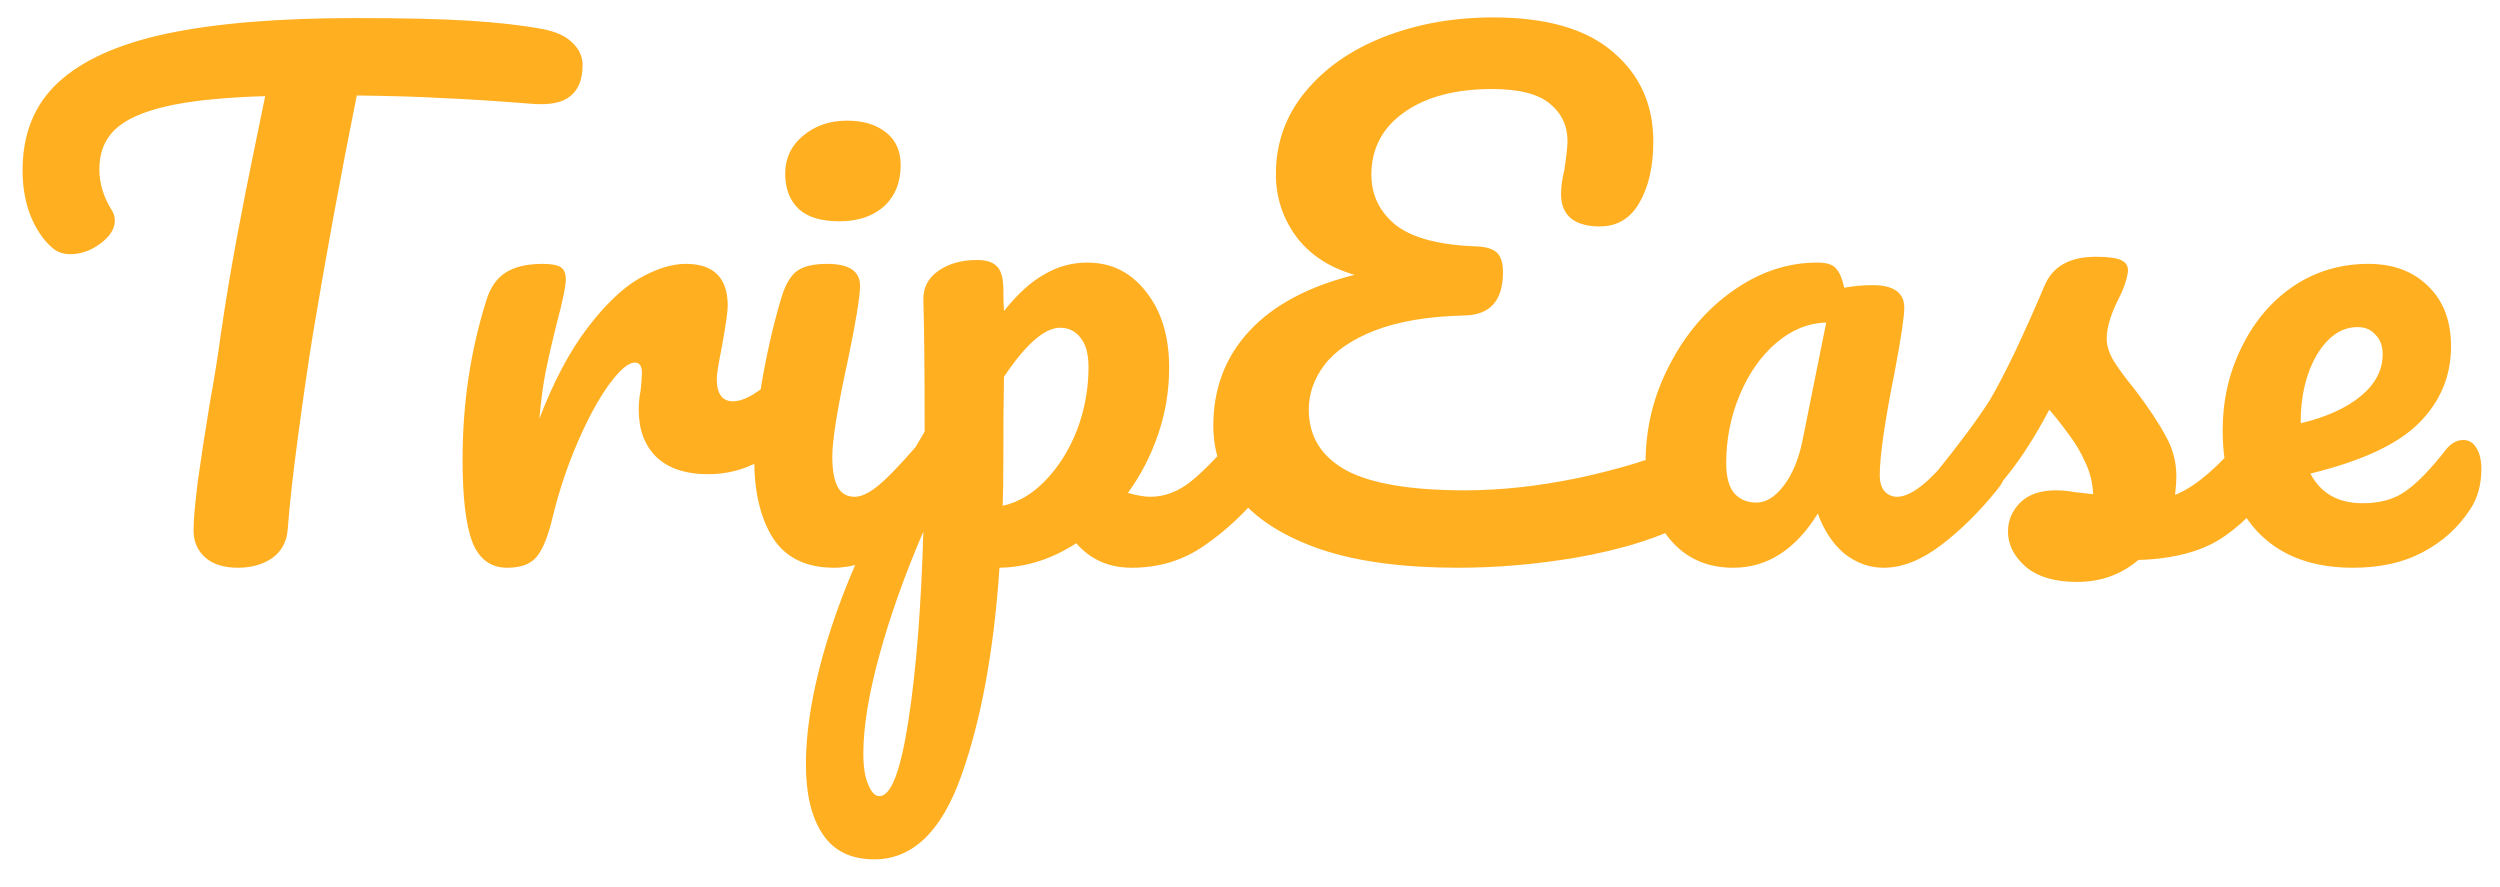 <svg width="62" height="22" viewBox="0 0 62 22" fill="none" xmlns="http://www.w3.org/2000/svg">
<path d="M13.456 0.72C13.787 0.784 14.032 0.896 14.192 1.056C14.363 1.216 14.448 1.403 14.448 1.616C14.448 1.968 14.347 2.224 14.144 2.384C13.952 2.544 13.643 2.608 13.216 2.576C12.256 2.501 11.504 2.453 10.96 2.432C10.427 2.4 9.723 2.379 8.848 2.368C8.453 4.331 8.091 6.304 7.76 8.288C7.643 9.013 7.52 9.856 7.392 10.816C7.264 11.765 7.179 12.533 7.136 13.12C7.115 13.429 6.987 13.669 6.752 13.84C6.517 14 6.235 14.08 5.904 14.08C5.552 14.08 5.28 13.995 5.088 13.824C4.896 13.653 4.8 13.429 4.8 13.152C4.8 12.896 4.837 12.475 4.912 11.888C4.997 11.291 5.093 10.667 5.2 10.016C5.317 9.365 5.408 8.8 5.472 8.32C5.589 7.509 5.723 6.704 5.872 5.904C6.021 5.104 6.171 4.347 6.32 3.632C6.352 3.472 6.389 3.291 6.432 3.088C6.475 2.875 6.523 2.64 6.576 2.384C5.531 2.416 4.709 2.501 4.112 2.64C3.515 2.779 3.088 2.976 2.832 3.232C2.587 3.477 2.464 3.797 2.464 4.192C2.464 4.555 2.571 4.901 2.784 5.232C2.827 5.307 2.848 5.387 2.848 5.472C2.848 5.675 2.725 5.867 2.48 6.048C2.245 6.219 2 6.304 1.744 6.304C1.563 6.304 1.413 6.251 1.296 6.144C1.083 5.963 0.907 5.707 0.768 5.376C0.629 5.035 0.56 4.651 0.56 4.224C0.56 3.317 0.853 2.592 1.44 2.048C2.037 1.493 2.939 1.088 4.144 0.832C5.36 0.576 6.917 0.448 8.816 0.448C9.989 0.448 10.923 0.469 11.616 0.512C12.32 0.555 12.933 0.624 13.456 0.72ZM12.576 14.08C12.171 14.08 11.883 13.867 11.712 13.44C11.552 13.013 11.472 12.331 11.472 11.392C11.472 10.005 11.669 8.688 12.064 7.44C12.16 7.131 12.315 6.907 12.528 6.768C12.752 6.619 13.061 6.544 13.456 6.544C13.669 6.544 13.819 6.571 13.904 6.624C13.989 6.677 14.032 6.779 14.032 6.928C14.032 7.099 13.952 7.483 13.792 8.08C13.685 8.507 13.6 8.88 13.536 9.2C13.472 9.52 13.418 9.915 13.376 10.384C13.728 9.467 14.123 8.72 14.56 8.144C14.997 7.568 15.424 7.157 15.84 6.912C16.267 6.667 16.656 6.544 17.008 6.544C17.701 6.544 18.048 6.891 18.048 7.584C18.048 7.723 18 8.059 17.904 8.592C17.819 9.019 17.776 9.285 17.776 9.392C17.776 9.765 17.909 9.952 18.176 9.952C18.474 9.952 18.858 9.717 19.328 9.248C19.466 9.109 19.61 9.04 19.76 9.04C19.898 9.04 20.005 9.104 20.08 9.232C20.165 9.349 20.208 9.509 20.208 9.712C20.208 10.107 20.101 10.416 19.888 10.64C19.589 10.949 19.237 11.216 18.832 11.44C18.437 11.653 18.016 11.76 17.568 11.76C17.003 11.76 16.57 11.616 16.272 11.328C15.984 11.04 15.84 10.651 15.84 10.16C15.84 10 15.856 9.84 15.888 9.68C15.909 9.467 15.92 9.323 15.92 9.248C15.92 9.077 15.861 8.992 15.744 8.992C15.584 8.992 15.37 9.173 15.104 9.536C14.848 9.888 14.592 10.357 14.336 10.944C14.08 11.531 13.872 12.149 13.712 12.8C13.595 13.301 13.456 13.643 13.296 13.824C13.146 13.995 12.906 14.08 12.576 14.08ZM20.817 5.488C20.369 5.488 20.033 5.387 19.809 5.184C19.585 4.971 19.473 4.677 19.473 4.304C19.473 3.931 19.617 3.621 19.905 3.376C20.204 3.12 20.572 2.992 21.009 2.992C21.404 2.992 21.724 3.088 21.969 3.28C22.215 3.472 22.337 3.744 22.337 4.096C22.337 4.523 22.198 4.864 21.921 5.12C21.644 5.365 21.276 5.488 20.817 5.488ZM20.689 14.08C19.996 14.08 19.489 13.835 19.169 13.344C18.86 12.853 18.705 12.203 18.705 11.392C18.705 10.912 18.764 10.299 18.881 9.552C19.009 8.795 19.169 8.091 19.361 7.44C19.457 7.099 19.585 6.864 19.745 6.736C19.905 6.608 20.161 6.544 20.513 6.544C21.057 6.544 21.329 6.725 21.329 7.088C21.329 7.355 21.228 7.973 21.025 8.944C20.769 10.117 20.641 10.912 20.641 11.328C20.641 11.648 20.684 11.893 20.769 12.064C20.855 12.235 20.998 12.32 21.201 12.32C21.393 12.32 21.633 12.187 21.921 11.92C22.209 11.653 22.593 11.232 23.073 10.656C23.201 10.507 23.345 10.432 23.505 10.432C23.644 10.432 23.75 10.496 23.825 10.624C23.91 10.752 23.953 10.928 23.953 11.152C23.953 11.579 23.852 11.909 23.649 12.144C22.593 13.435 21.607 14.08 20.689 14.08ZM31.203 10.432C31.341 10.432 31.448 10.496 31.523 10.624C31.608 10.752 31.651 10.928 31.651 11.152C31.651 11.579 31.549 11.909 31.347 12.144C30.888 12.709 30.392 13.173 29.859 13.536C29.336 13.899 28.739 14.08 28.067 14.08C27.501 14.08 27.043 13.877 26.691 13.472C26.083 13.867 25.448 14.069 24.787 14.08C24.648 16.139 24.333 17.856 23.843 19.232C23.352 20.619 22.632 21.312 21.683 21.312C21.107 21.312 20.68 21.104 20.403 20.688C20.125 20.272 19.987 19.696 19.987 18.96C19.987 17.915 20.227 16.693 20.707 15.296C21.187 13.909 21.928 12.379 22.931 10.704C22.931 9.147 22.92 8.064 22.899 7.456C22.888 7.147 23.011 6.901 23.267 6.72C23.523 6.539 23.843 6.448 24.227 6.448C24.451 6.448 24.611 6.496 24.707 6.592C24.813 6.677 24.872 6.853 24.883 7.12C24.883 7.387 24.888 7.584 24.899 7.712C25.24 7.285 25.576 6.981 25.907 6.8C26.237 6.608 26.589 6.512 26.963 6.512C27.56 6.512 28.045 6.752 28.419 7.232C28.803 7.712 28.995 8.341 28.995 9.12C28.995 9.685 28.904 10.235 28.723 10.768C28.541 11.301 28.291 11.787 27.971 12.224C28.195 12.288 28.381 12.32 28.531 12.32C28.883 12.32 29.219 12.192 29.539 11.936C29.859 11.68 30.269 11.253 30.771 10.656C30.899 10.507 31.043 10.432 31.203 10.432ZM24.867 12.544C25.251 12.459 25.603 12.251 25.923 11.92C26.253 11.579 26.515 11.163 26.707 10.672C26.899 10.171 26.995 9.648 26.995 9.104C26.995 8.784 26.931 8.544 26.803 8.384C26.675 8.213 26.504 8.128 26.291 8.128C25.907 8.128 25.443 8.533 24.899 9.344C24.888 9.813 24.883 10.501 24.883 11.408C24.883 11.899 24.877 12.277 24.867 12.544ZM21.811 19.744C22.099 19.744 22.339 19.115 22.531 17.856C22.723 16.608 22.845 15.051 22.899 13.184C22.44 14.251 22.077 15.269 21.811 16.24C21.544 17.211 21.411 18.027 21.411 18.688C21.411 19.029 21.453 19.291 21.539 19.472C21.613 19.653 21.704 19.744 21.811 19.744ZM41.674 11.088C41.834 11.024 41.967 10.992 42.074 10.992C42.244 10.992 42.372 11.056 42.458 11.184C42.543 11.312 42.586 11.477 42.586 11.68C42.586 12 42.506 12.272 42.346 12.496C42.196 12.72 41.935 12.923 41.562 13.104C40.932 13.403 40.116 13.643 39.114 13.824C38.111 13.995 37.124 14.08 36.154 14.08C34.81 14.08 33.684 13.931 32.778 13.632C31.871 13.323 31.194 12.901 30.746 12.368C30.308 11.835 30.09 11.232 30.09 10.56C30.09 9.643 30.383 8.864 30.97 8.224C31.567 7.573 32.442 7.104 33.594 6.816C32.964 6.635 32.479 6.315 32.138 5.856C31.807 5.397 31.642 4.885 31.642 4.32C31.642 3.552 31.882 2.875 32.362 2.288C32.852 1.691 33.508 1.232 34.33 0.912C35.151 0.592 36.052 0.432 37.034 0.432C38.356 0.432 39.348 0.72 40.01 1.296C40.671 1.861 41.002 2.597 41.002 3.504C41.002 4.133 40.884 4.645 40.65 5.04C40.426 5.424 40.1 5.616 39.674 5.616C39.375 5.616 39.14 5.552 38.97 5.424C38.799 5.285 38.714 5.083 38.714 4.816C38.714 4.635 38.74 4.437 38.794 4.224C38.847 3.872 38.874 3.632 38.874 3.504C38.874 3.12 38.73 2.811 38.442 2.576C38.154 2.331 37.674 2.208 37.002 2.208C36.095 2.208 35.37 2.4 34.826 2.784C34.282 3.168 34.01 3.685 34.01 4.336C34.01 4.837 34.212 5.253 34.618 5.584C35.034 5.904 35.706 6.08 36.634 6.112C36.868 6.123 37.034 6.176 37.13 6.272C37.226 6.368 37.274 6.528 37.274 6.752C37.274 7.456 36.954 7.813 36.314 7.824C35.428 7.845 34.692 7.968 34.106 8.192C33.53 8.416 33.108 8.704 32.842 9.056C32.586 9.397 32.458 9.765 32.458 10.16C32.458 10.821 32.767 11.323 33.386 11.664C34.004 11.995 34.986 12.16 36.33 12.16C37.215 12.16 38.148 12.059 39.13 11.856C40.122 11.643 40.97 11.387 41.674 11.088ZM42.986 14.08C42.325 14.08 41.797 13.84 41.402 13.36C41.007 12.88 40.81 12.251 40.81 11.472C40.81 10.619 41.007 9.813 41.402 9.056C41.797 8.288 42.319 7.675 42.97 7.216C43.631 6.747 44.33 6.512 45.066 6.512C45.301 6.512 45.455 6.56 45.53 6.656C45.615 6.741 45.685 6.901 45.738 7.136C45.962 7.093 46.197 7.072 46.442 7.072C46.965 7.072 47.226 7.259 47.226 7.632C47.226 7.856 47.146 8.389 46.986 9.232C46.741 10.459 46.618 11.312 46.618 11.792C46.618 11.952 46.655 12.08 46.73 12.176C46.815 12.272 46.922 12.32 47.05 12.32C47.253 12.32 47.498 12.192 47.786 11.936C48.074 11.669 48.463 11.243 48.954 10.656C49.082 10.507 49.226 10.432 49.386 10.432C49.525 10.432 49.631 10.496 49.706 10.624C49.791 10.752 49.834 10.928 49.834 11.152C49.834 11.579 49.733 11.909 49.53 12.144C49.093 12.688 48.629 13.147 48.138 13.52C47.647 13.893 47.173 14.08 46.714 14.08C46.362 14.08 46.037 13.963 45.738 13.728C45.45 13.483 45.231 13.152 45.082 12.736C44.527 13.632 43.829 14.08 42.986 14.08ZM43.562 12.464C43.797 12.464 44.021 12.325 44.234 12.048C44.447 11.771 44.602 11.403 44.698 10.944L45.29 8C44.842 8.011 44.426 8.181 44.042 8.512C43.669 8.832 43.37 9.259 43.146 9.792C42.922 10.325 42.81 10.891 42.81 11.488C42.81 11.819 42.874 12.064 43.002 12.224C43.141 12.384 43.327 12.464 43.562 12.464ZM51.51 14.432C50.955 14.432 50.528 14.304 50.23 14.048C49.942 13.792 49.798 13.504 49.798 13.184C49.798 12.907 49.899 12.667 50.102 12.464C50.304 12.261 50.603 12.16 50.998 12.16C51.136 12.16 51.296 12.176 51.478 12.208C51.67 12.229 51.814 12.245 51.91 12.256C51.899 11.979 51.835 11.717 51.718 11.472C51.611 11.227 51.472 10.992 51.302 10.768C51.131 10.533 50.971 10.331 50.822 10.16C50.491 10.789 50.16 11.312 49.83 11.728C49.51 12.144 49.158 12.539 48.774 12.912C48.582 13.104 48.379 13.2 48.166 13.2C47.995 13.2 47.856 13.141 47.75 13.024C47.643 12.896 47.59 12.741 47.59 12.56C47.59 12.347 47.664 12.149 47.814 11.968L48.022 11.712C48.608 10.987 49.051 10.389 49.35 9.92C49.531 9.611 49.744 9.2 49.99 8.688C50.235 8.165 50.475 7.627 50.71 7.072C50.912 6.603 51.334 6.368 51.974 6.368C52.272 6.368 52.48 6.395 52.598 6.448C52.715 6.501 52.774 6.587 52.774 6.704C52.774 6.768 52.752 6.869 52.71 7.008C52.667 7.147 52.608 7.285 52.534 7.424C52.342 7.808 52.246 8.133 52.246 8.4C52.246 8.56 52.299 8.736 52.406 8.928C52.523 9.12 52.699 9.36 52.934 9.648C53.275 10.096 53.531 10.48 53.702 10.8C53.883 11.109 53.974 11.451 53.974 11.824C53.974 11.931 53.963 12.08 53.942 12.272C54.464 12.069 55.078 11.531 55.782 10.656C55.91 10.507 56.054 10.432 56.214 10.432C56.352 10.432 56.459 10.496 56.534 10.624C56.619 10.752 56.662 10.928 56.662 11.152C56.662 11.557 56.56 11.888 56.358 12.144C55.824 12.805 55.312 13.259 54.822 13.504C54.342 13.739 53.744 13.867 53.03 13.888C52.603 14.251 52.096 14.432 51.51 14.432ZM61.09 10.912C61.228 10.912 61.335 10.976 61.41 11.104C61.495 11.232 61.538 11.408 61.538 11.632C61.538 12.016 61.447 12.347 61.266 12.624C60.967 13.083 60.572 13.44 60.082 13.696C59.602 13.952 59.026 14.08 58.354 14.08C57.33 14.08 56.535 13.776 55.97 13.168C55.404 12.549 55.122 11.717 55.122 10.672C55.122 9.936 55.276 9.253 55.586 8.624C55.895 7.984 56.322 7.477 56.866 7.104C57.42 6.731 58.044 6.544 58.738 6.544C59.356 6.544 59.852 6.731 60.226 7.104C60.599 7.467 60.786 7.963 60.786 8.592C60.786 9.328 60.519 9.963 59.986 10.496C59.463 11.019 58.567 11.435 57.298 11.744C57.554 12.235 57.986 12.48 58.594 12.48C59.031 12.48 59.388 12.379 59.666 12.176C59.954 11.973 60.284 11.632 60.658 11.152C60.786 10.992 60.93 10.912 61.09 10.912ZM58.466 8.112C58.071 8.112 57.735 8.341 57.458 8.8C57.191 9.259 57.058 9.813 57.058 10.464V10.496C57.687 10.347 58.183 10.123 58.546 9.824C58.908 9.525 59.09 9.179 59.09 8.784C59.09 8.581 59.031 8.421 58.914 8.304C58.807 8.176 58.658 8.112 58.466 8.112Z" fill="#FFAF20"/>
</svg>
